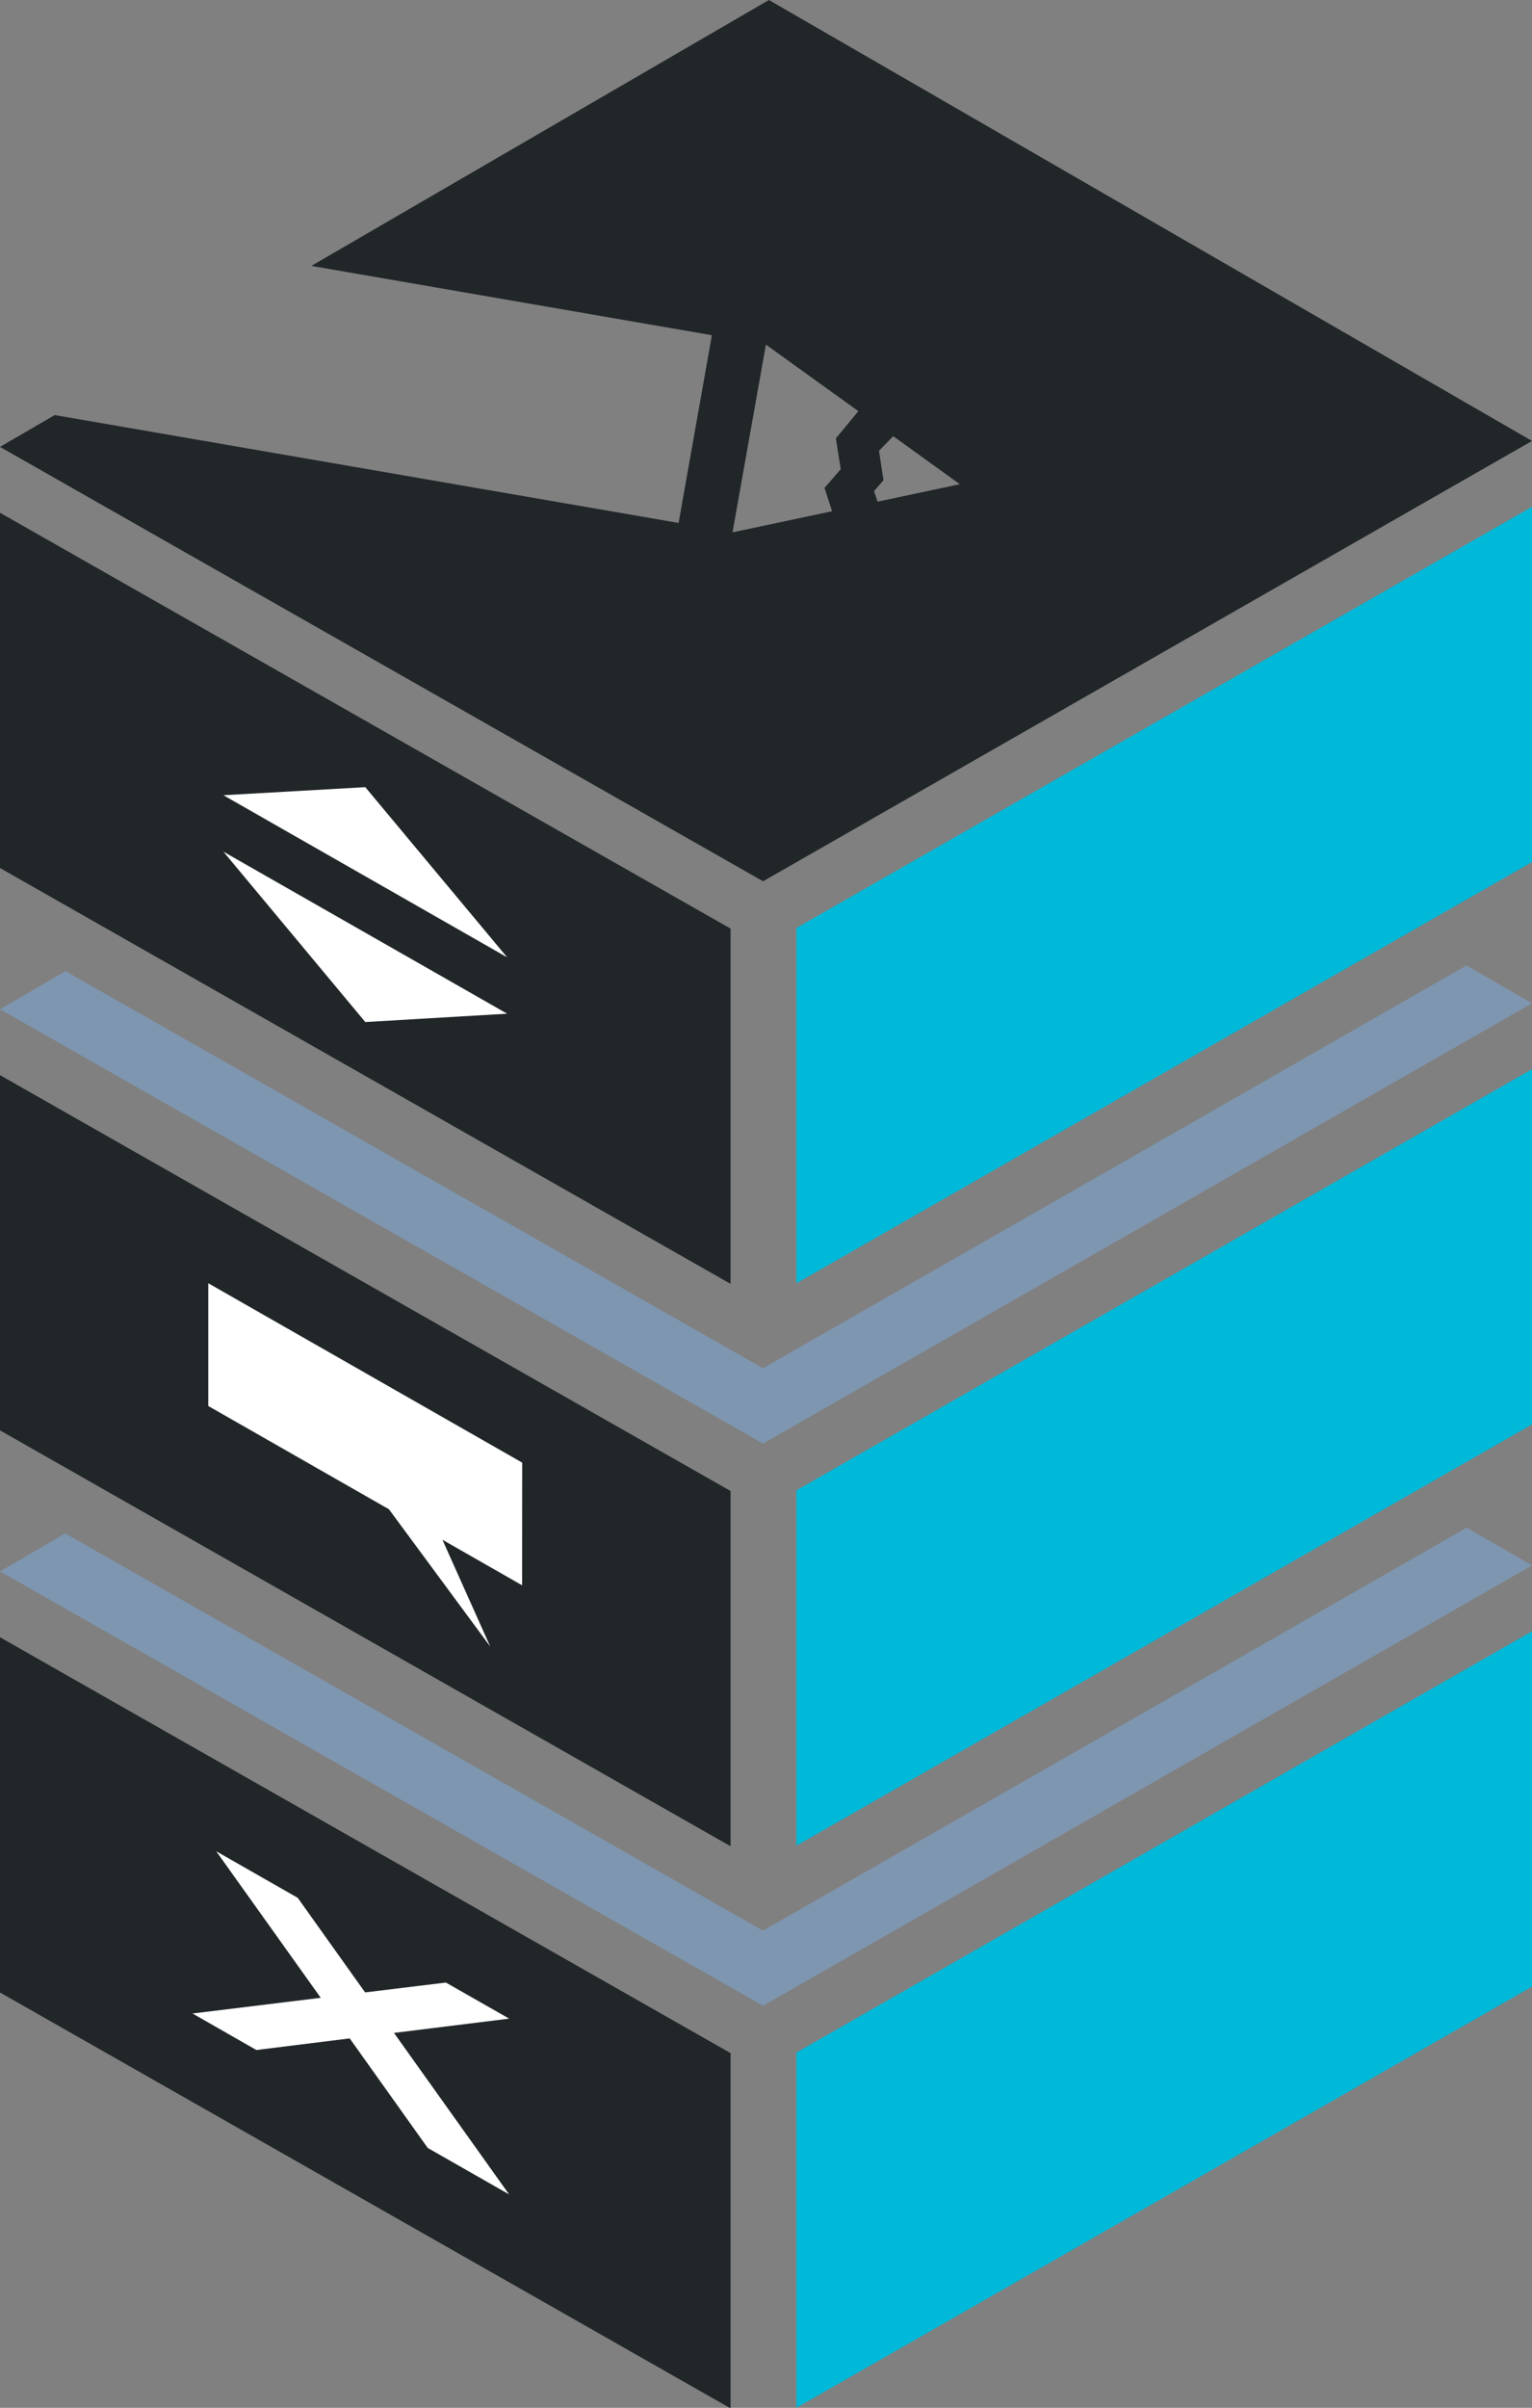 <?xml version="1.0" encoding="utf-8"?>
<!-- Generator: Adobe Illustrator 24.1.3, SVG Export Plug-In . SVG Version: 6.00 Build 0)  -->
<svg version="1.1" id="Layer_1" xmlns="http://www.w3.org/2000/svg" xmlns:xlink="http://www.w3.org/1999/xlink" x="0px" y="0px"
	 viewBox="0 0 173 271.66" style="enable-background:new 0 0 173 271.66;" xml:space="preserve">
<rect x="0" y="0" width="173" height="271.66" fill="#808080" stroke="none"/>
<style type="text/css">
	.st0{fill:#00B8D8;}
	.st1{fill:#7E96B0;}
	.st2{fill:#212629;}
	.st3{fill:#FFFFFF;}
</style>
<g>
	<g>
		<g>
			<polygon class="st0" points="89.93,231.58 89.93,271.66 173,224.14 173,184.05 			"/>
			<polygon class="st0" points="89.93,168.15 89.93,208.24 173,160.71 173,120.63 			"/>
			<polygon class="st1" points="86.16,154.37 7.4,109.57 0,113.87 86.17,162.87 173,113.2 165.6,108.93 			"/>
			<polygon class="st1" points="86.16,217.82 7.37,173.01 0,177.29 86.17,226.3 173,176.62 165.63,172.36 			"/>
			<path class="st2" d="M0,121.3v40.08l82.5,46.92v-40.08L0,121.3z"/>
			<polygon class="st0" points="89.93,104.7 89.93,144.79 173,97.26 173,57.18 			"/>
			<path class="st2" d="M0,57.85v40.08l82.5,46.92v-40.08L0,57.85z"/>
			<path class="st2" d="M0,184.72v40.08l82.5,46.92v-40.08L0,184.72z"/>
			<path class="st2" d="M86.83,0L35.16,30l45.23,7.82L76.63,59L6.18,46.83L0,50.42l86.17,49.01L173,49.75L86.83,0z M94.94,52.94
				l-1.83,2.11l0.85,2.63l-11.24,2.38l3.77-21.18l10.44,7.51l-2.54,3.07L94.94,52.94z M98.7,55.41l1.06-1.22l0.01,0l0-0.01l0,0l0,0
				l-0.51-3.32l1.6-1.65l7.53,5.42l-9.29,1.97L98.7,55.41z"/>
		</g>
		<polygon class="st3" points="25.23,89.72 41.25,88.81 57.27,108.01 		"/>
		<polygon class="st3" points="25.23,96.09 57.27,114.37 41.25,115.31 		"/>
	</g>
	<polygon class="st3" points="24.42,208.87 33.62,214.12 41.23,224.79 50.35,223.68 57.5,227.75 44.49,229.36 57.49,247.58 
		48.3,242.34 39.49,229.98 28.95,231.29 21.74,227.17 36.22,225.4 	"/>
	<polygon class="st3" points="23.52,144.78 58.97,165.02 58.96,178.86 49.96,173.72 55.36,185.77 43.92,170.28 23.52,158.63 	"/>
</g>
</svg>
